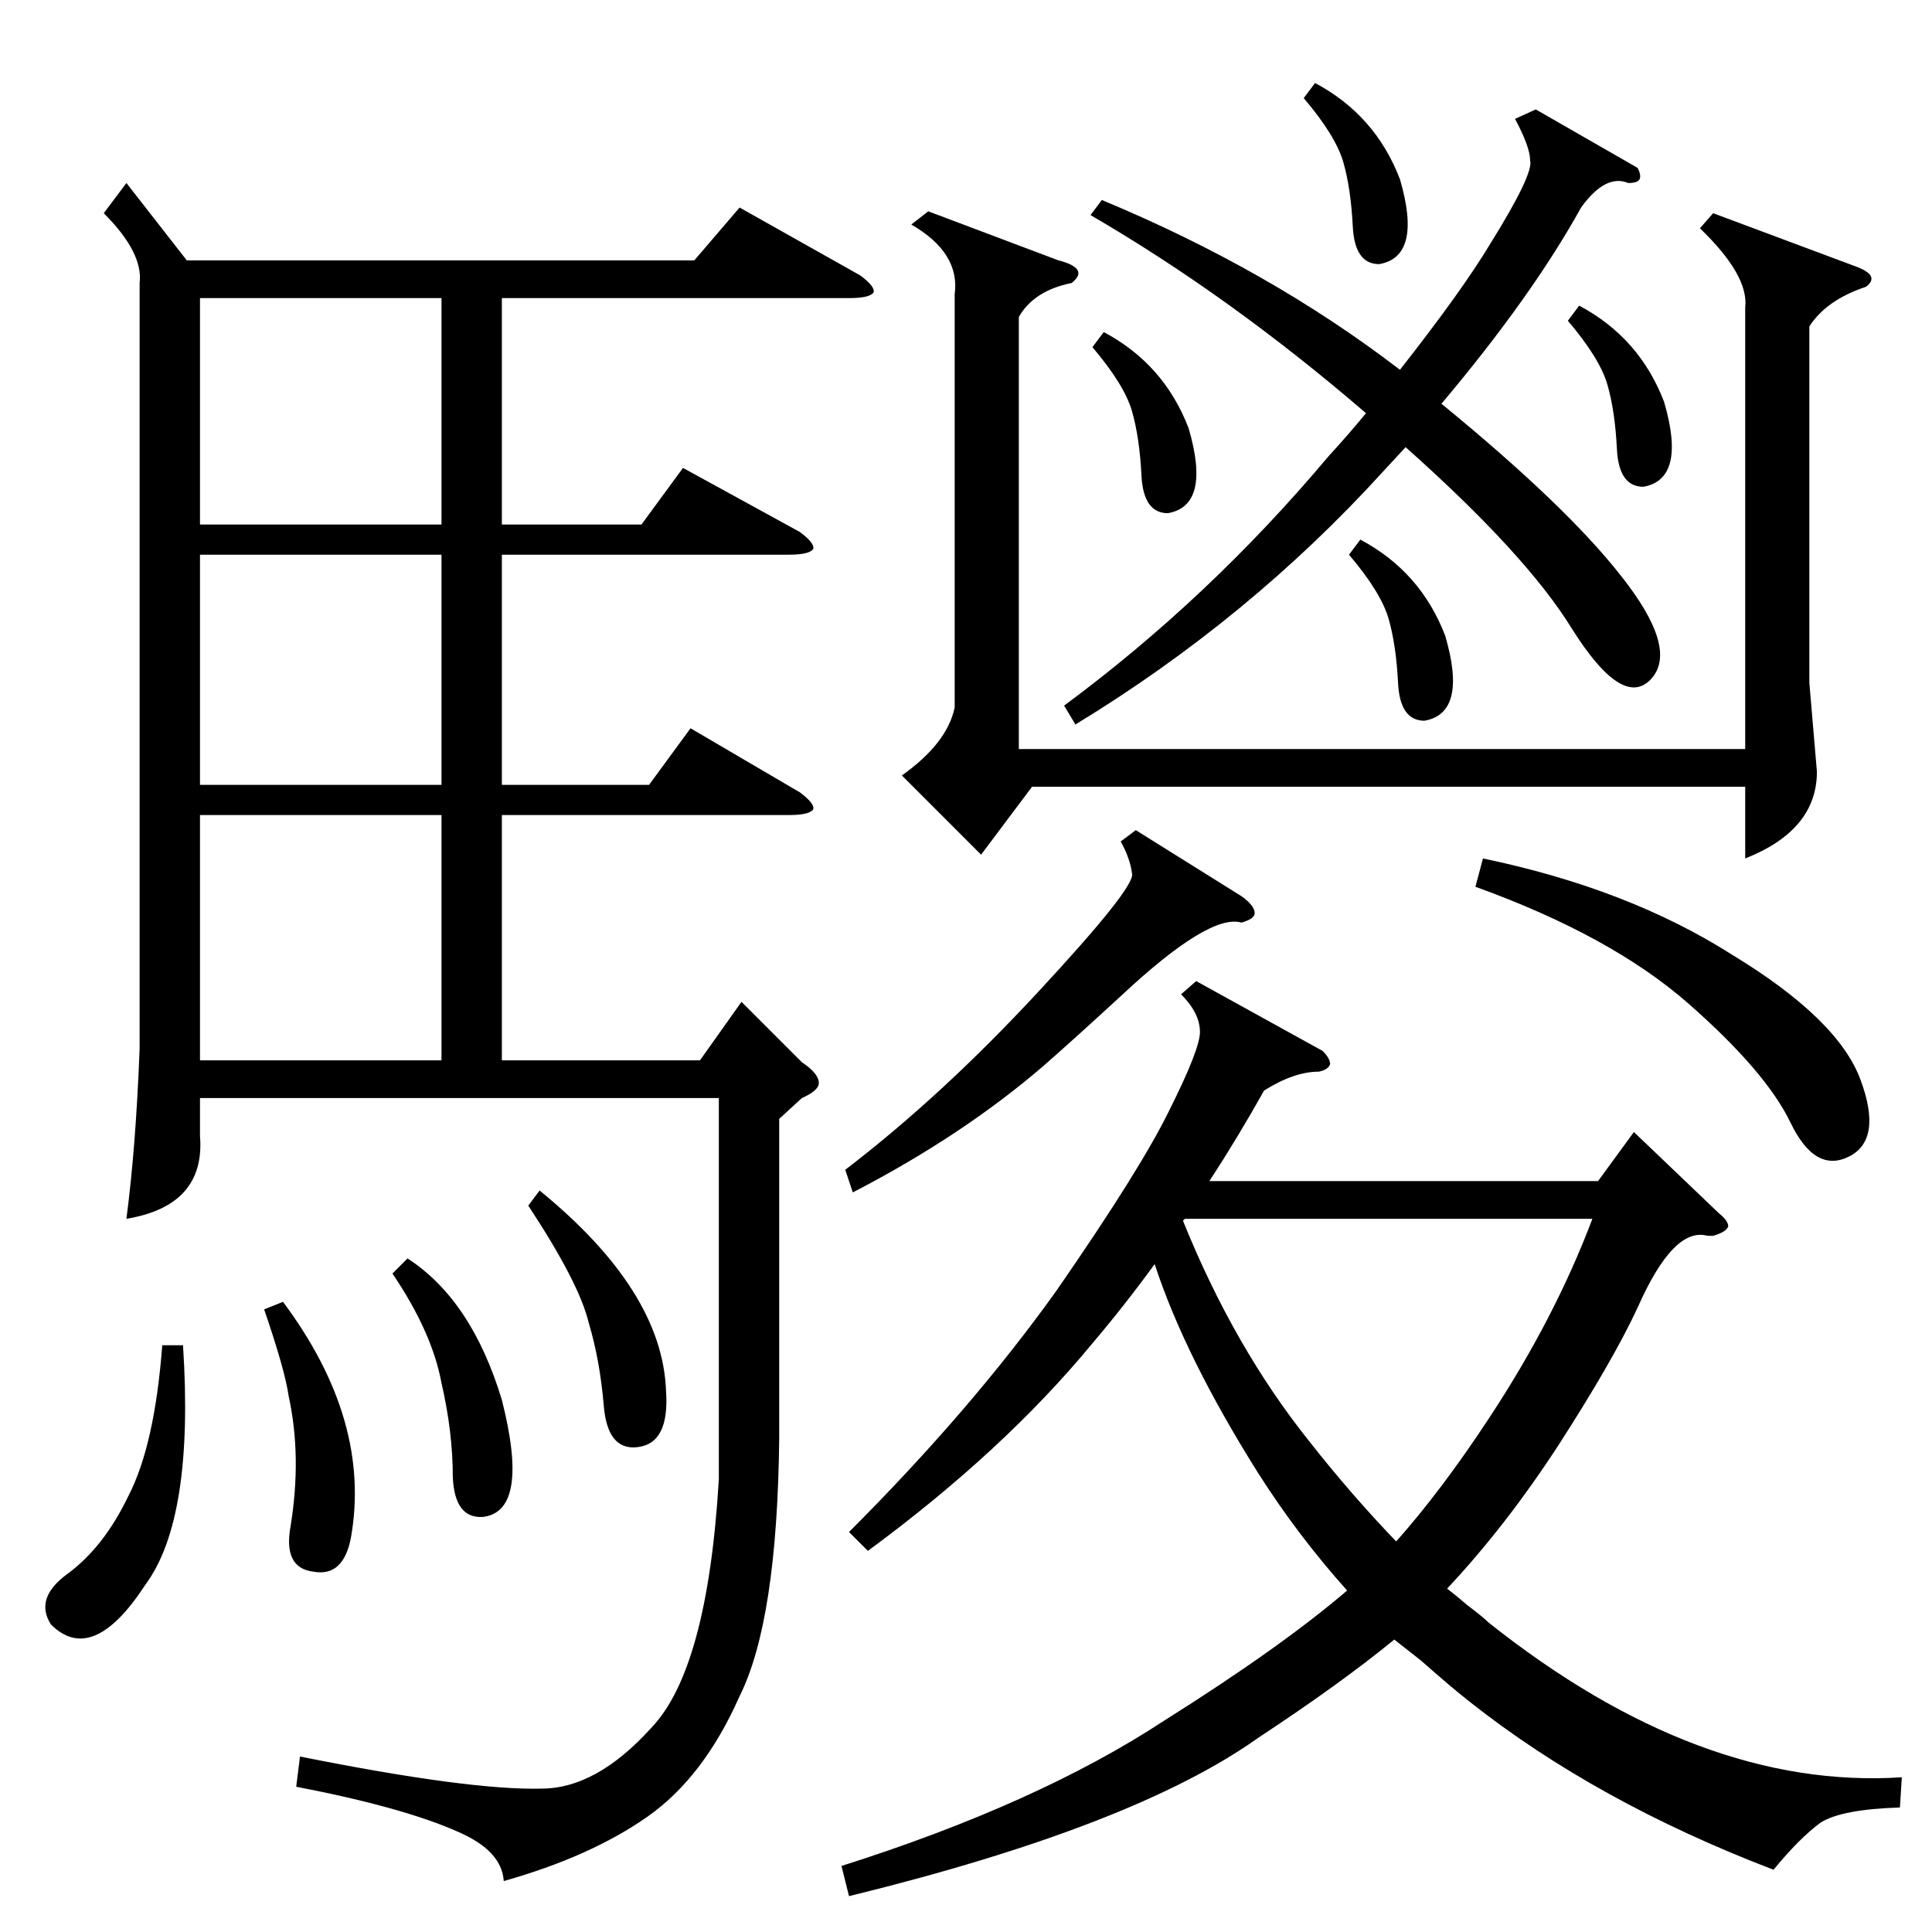 <?xml version="1.0" standalone="no"?>
<!DOCTYPE svg PUBLIC "-//W3C//DTD SVG 1.1//EN" "http://www.w3.org/Graphics/SVG/1.1/DTD/svg11.dtd" >
<svg xmlns="http://www.w3.org/2000/svg" xmlns:xlink="http://www.w3.org/1999/xlink" version="1.1" viewBox="0 -205 1024 1024">
  <g transform="matrix(1 0 0 -1 0 819)">
   <path fill="currentColor"
d="M67 927l32 -41h269l24 28l64 -36q8 -6 7 -9q-2 -3 -13 -3h-184v-120h74l22 30l62 -34q8 -6 7 -9q-2 -3 -13 -3h-152v-122h78l22 30l58 -34q8 -6 7 -9q-2 -3 -13 -3h-152v-130h105l22 31l32 -32q9 -6 9 -11q0 -4 -9 -8l-12 -11v-169q-1 -97 -21 -137q-19 -43 -49 -64
t-76 -34q-1 16 -24 26q-29 13 -86 24l2 16q90 -18 128 -17q29 0 58 32q30 31 36 132v202h-275v-20q3 -37 -39 -44q5 38 7 90v406q2 16 -19 37zM908 369h-3q-18 5 -37 -38q-13 -28 -42 -73q-28 -43 -59 -76q4 -3 11 -9q8 -6 11 -9q112 -89 219 -82l-1 -16q-31 -1 -42 -8
q-11 -8 -25 -25q-94 36 -161 89q-9 7 -26 22q-9 7 -14 11q-28 -23 -72 -52q-66 -47 -217 -84l-4 16q104 33 171 77q62 39 97 69q-26 29 -47 62q-39 62 -55 111q-16 -22 -33 -42q-47 -57 -119 -110l-10 10q65 65 110 128q45 65 60 96q16 32 16 41q0 10 -10 20l8 7l67 -37
q4 -4 4 -7q-1 -3 -6 -4q-13 0 -29 -10q-14 -25 -29 -48h206l19 26l45 -43q5 -4 5 -7q-1 -3 -8 -5zM908 911l75 -28q14 -5 6 -11q-21 -7 -30 -21v-189l4 -47q0 -31 -38 -46v38h-378l-27 -36l-42 42q24 17 28 36v219q3 22 -23 37l9 7l69 -26q8 -2 10 -5t-3 -7q-20 -4 -28 -18
v-229h385v234q2 17 -24 42zM628 378l-1 -1q27 -67 67 -117q22 -28 46 -53q24 27 49 65q35 53 55 106h-216zM578 910l6 8q89 -37 158 -90q33 42 48 67q23 37 21 44q0 7 -8 22l11 5l54 -31q2 -4 1 -6t-6 -2q-12 5 -25 -13q-26 -47 -74 -104q66 -54 95 -91q31 -39 16 -55
t-42 27q-24 39 -88 96l-12 -13q-71 -78 -163 -134l-6 10q77 57 140 132q11 12 20 23q-72 62 -146 105zM234 592h-128v-130h128v130zM234 730h-128v-122h128v122zM234 866h-128v-120h128v120zM782 554l4 15q77 -16 132 -51q56 -34 68 -66t-6 -41t-31 18t-54 63t-113 62z
M602 584l56 -35q7 -5 7 -9q0 -3 -7 -5q-17 5 -64 -39q-25 -23 -41 -37q-43 -37 -101 -67l-4 12q51 39 102 94q52 56 50 63q-1 8 -6 17zM97 311q6 -92 -20 -127q-28 -43 -50 -21q-9 14 9 27q19 14 32 41q14 27 18 80h11zM280 385l6 8q65 -53 67 -106q2 -28 -15 -30
q-16 -2 -18 22t-8 44q-5 21 -32 62zM140 330l10 4q47 -63 36 -125q-4 -21 -20 -18q-16 2 -12 24q6 37 -1 69q-2 14 -13 46zM208 349l8 8q34 -22 50 -75q15 -59 -10 -62q-15 -1 -16 21q0 24 -6 50q-5 27 -26 58zM831 854l6 8q32 -17 45 -51q12 -41 -11 -45q-13 0 -14 20
t-5 34t-21 34zM579 840l6 8q32 -17 45 -51q12 -41 -11 -45q-13 0 -14 20t-5 34t-21 34zM715 730l6 8q32 -17 45 -51q12 -41 -11 -45q-13 0 -14 20t-5 34t-21 34zM691 972l6 8q32 -17 45 -51q12 -41 -11 -45q-13 0 -14 20t-5 34t-21 34z" />
  </g>

</svg>
